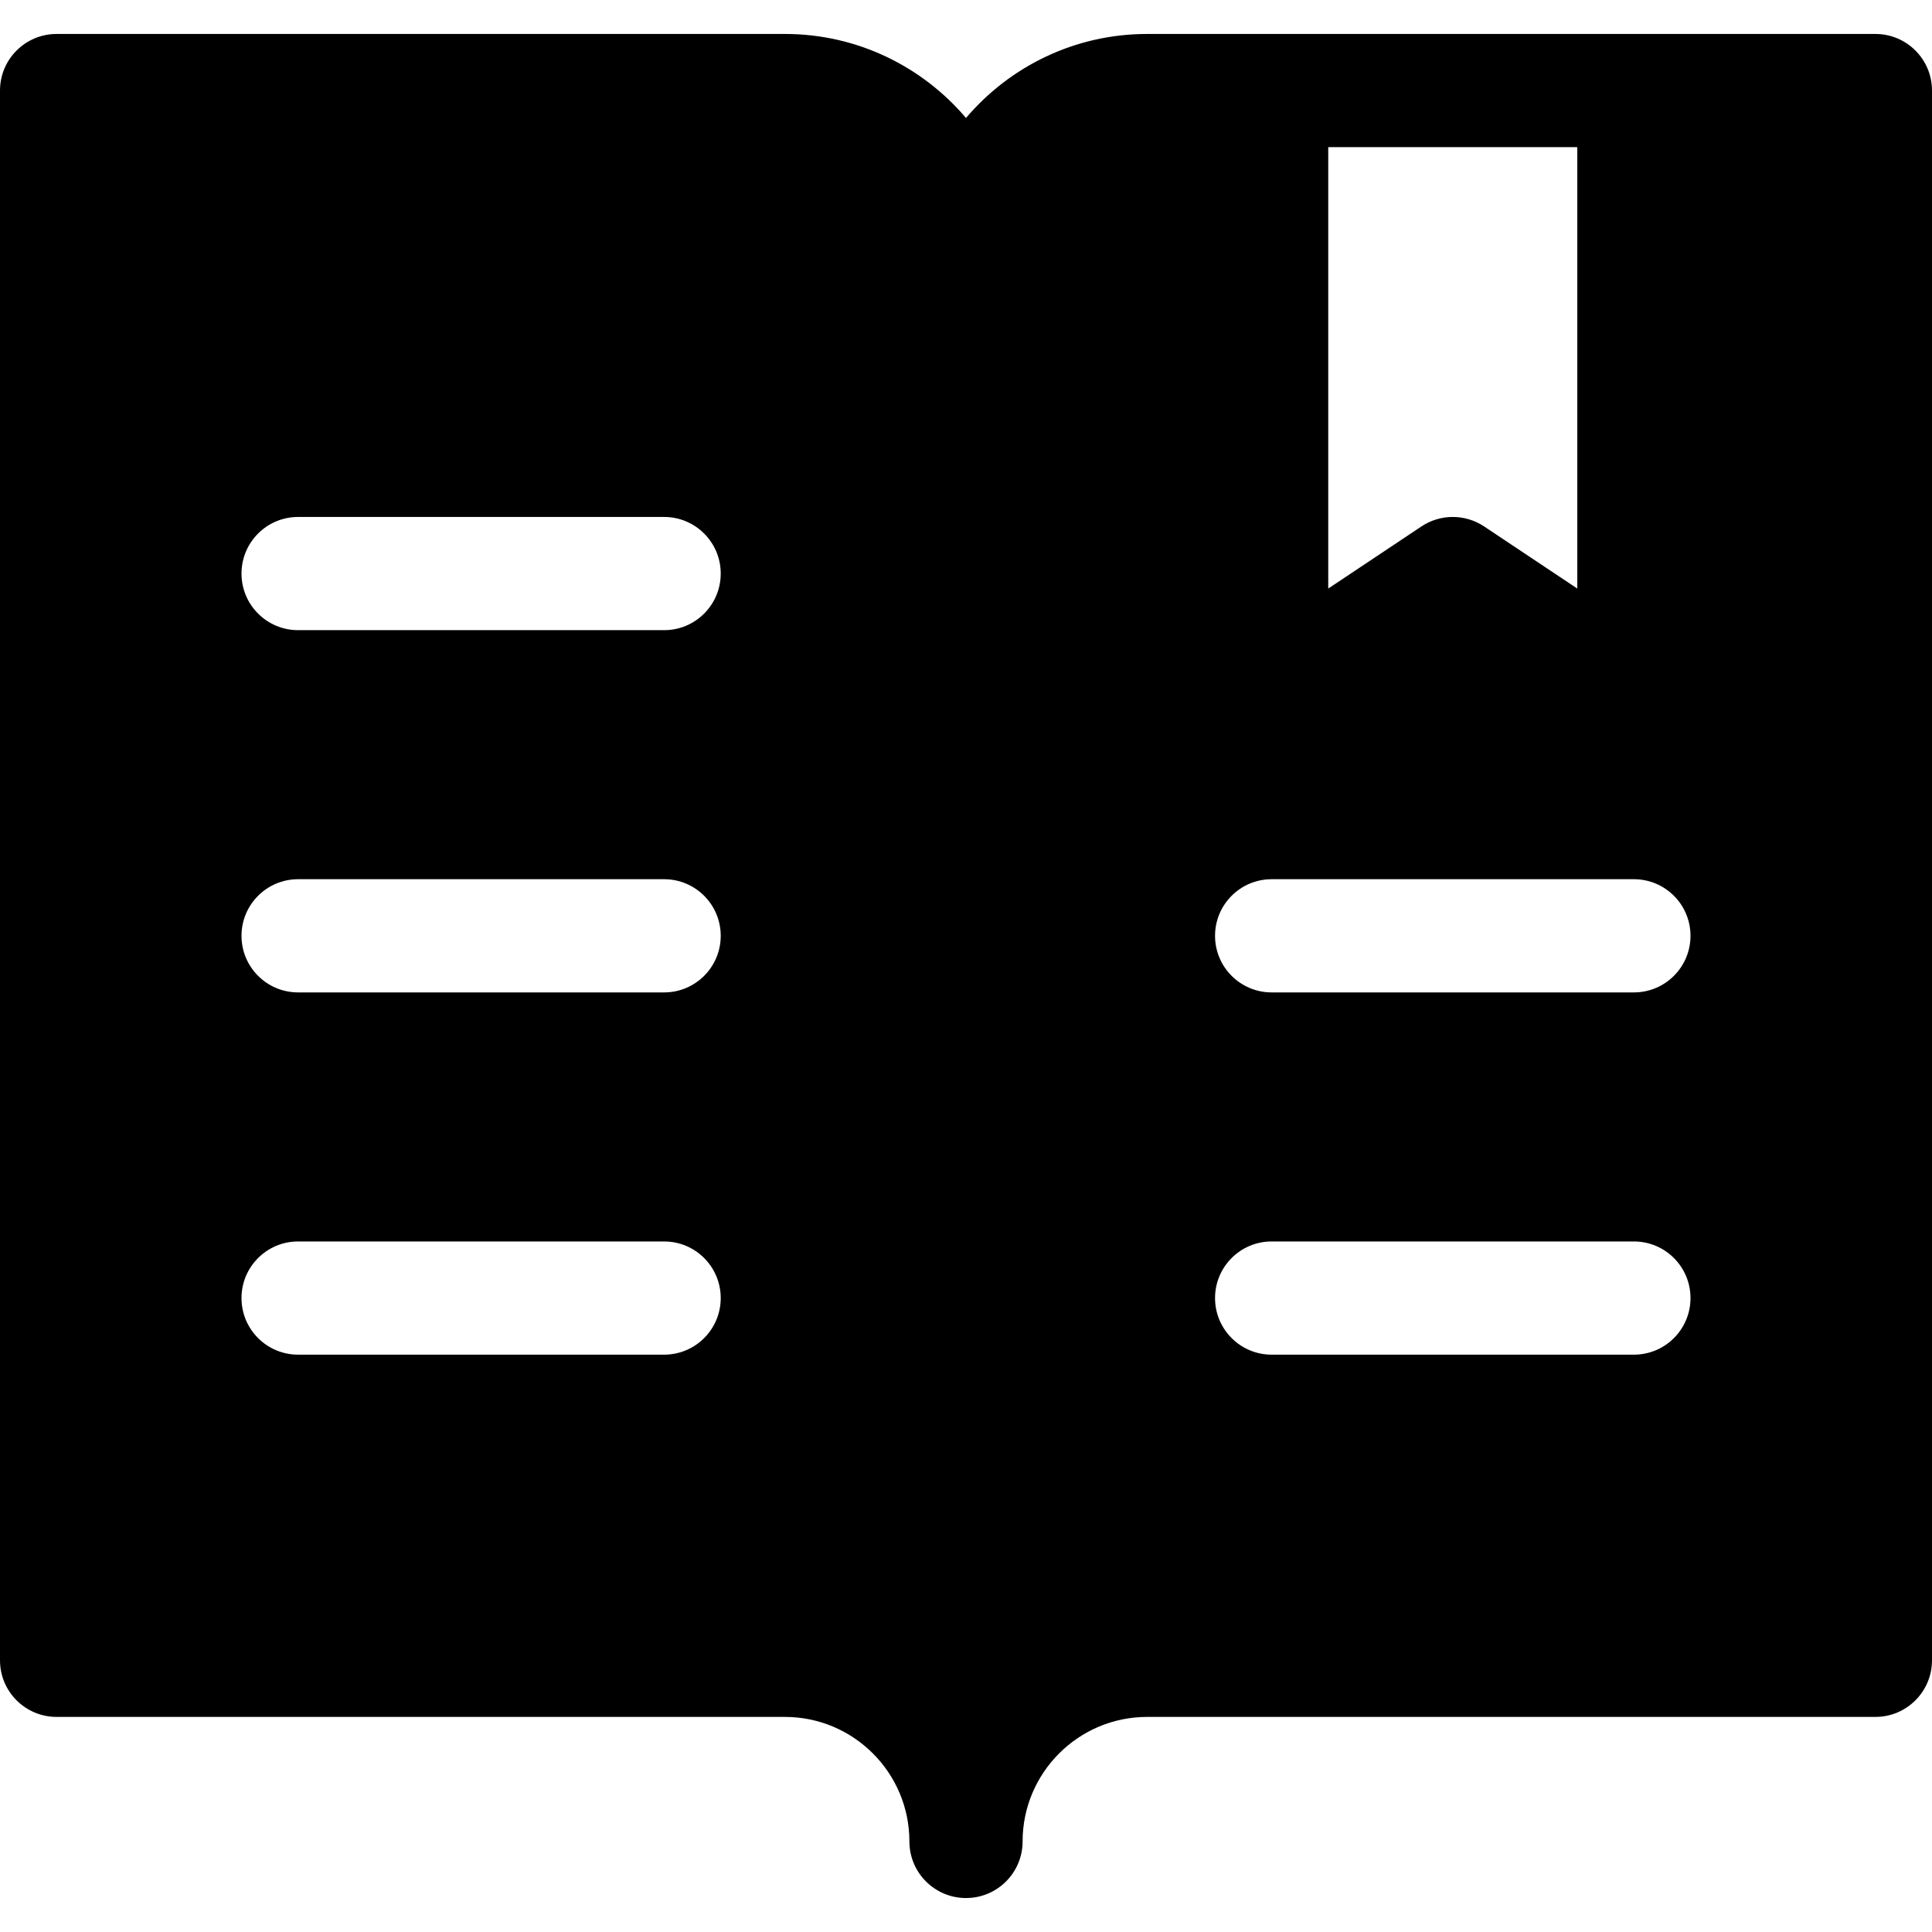 <?xml version="1.0" encoding="iso-8859-1"?>
<!-- Generator: Adobe Illustrator 19.0.0, SVG Export Plug-In . SVG Version: 6.00 Build 0)  -->
<svg xmlns="http://www.w3.org/2000/svg" xmlns:xlink="http://www.w3.org/1999/xlink" version="1.1" id="Layer_1" x="0px" y="0px" viewBox="0 0 512 512" style="enable-background:new 0 0 512 512;" xml:space="preserve">
<g>
	<g>
		<path d="M497,9h-64h-96h-33c-19.214,0-36.435,8.656-48,22.262C244.435,17.656,227.214,9,208,9H15C6.716,9,0,15.716,0,24v416    c0,8.284,6.716,15,15,15h193c18.196,0,33,14.804,33,33c0,8.284,6.716,15,15,15s15-6.716,15-15c0-18.196,14.804-33,33-33h193    c8.284,0,15-6.716,15-15V24C512,15.716,505.284,9,497,9z M176,359H79c-8.284,0-15-6.716-15-15s6.716-15,15-15h97    c8.284,0,15,6.716,15,15S184.284,359,176,359z M176,263H79c-8.284,0-15-6.716-15-15s6.716-15,15-15h97c8.284,0,15,6.716,15,15    S184.284,263,176,263z M176,167H79c-8.284,0-15-6.716-15-15s6.716-15,15-15h97c8.284,0,15,6.716,15,15S184.284,167,176,167z     M352,39h66v116.972l-24.68-16.453C390.801,137.84,387.9,137,385,137c-2.9,0-5.801,0.84-8.32,2.519L352,155.972V39z M433,359h-96    c-8.284,0-15-6.716-15-15s6.716-15,15-15h96c8.284,0,15,6.716,15,15S441.284,359,433,359z M433,263h-96c-8.284,0-15-6.716-15-15    s6.716-15,15-15h96c8.284,0,15,6.716,15,15S441.284,263,433,263z"/>
	</g>
</g>
<g>
</g>
<g>
</g>
<g>
</g>
<g>
</g>
<g>
</g>
<g>
</g>
<g>
</g>
<g>
</g>
<g>
</g>
<g>
</g>
<g>
</g>
<g>
</g>
<g>
</g>
<g>
</g>
<g>
</g>
</svg>
